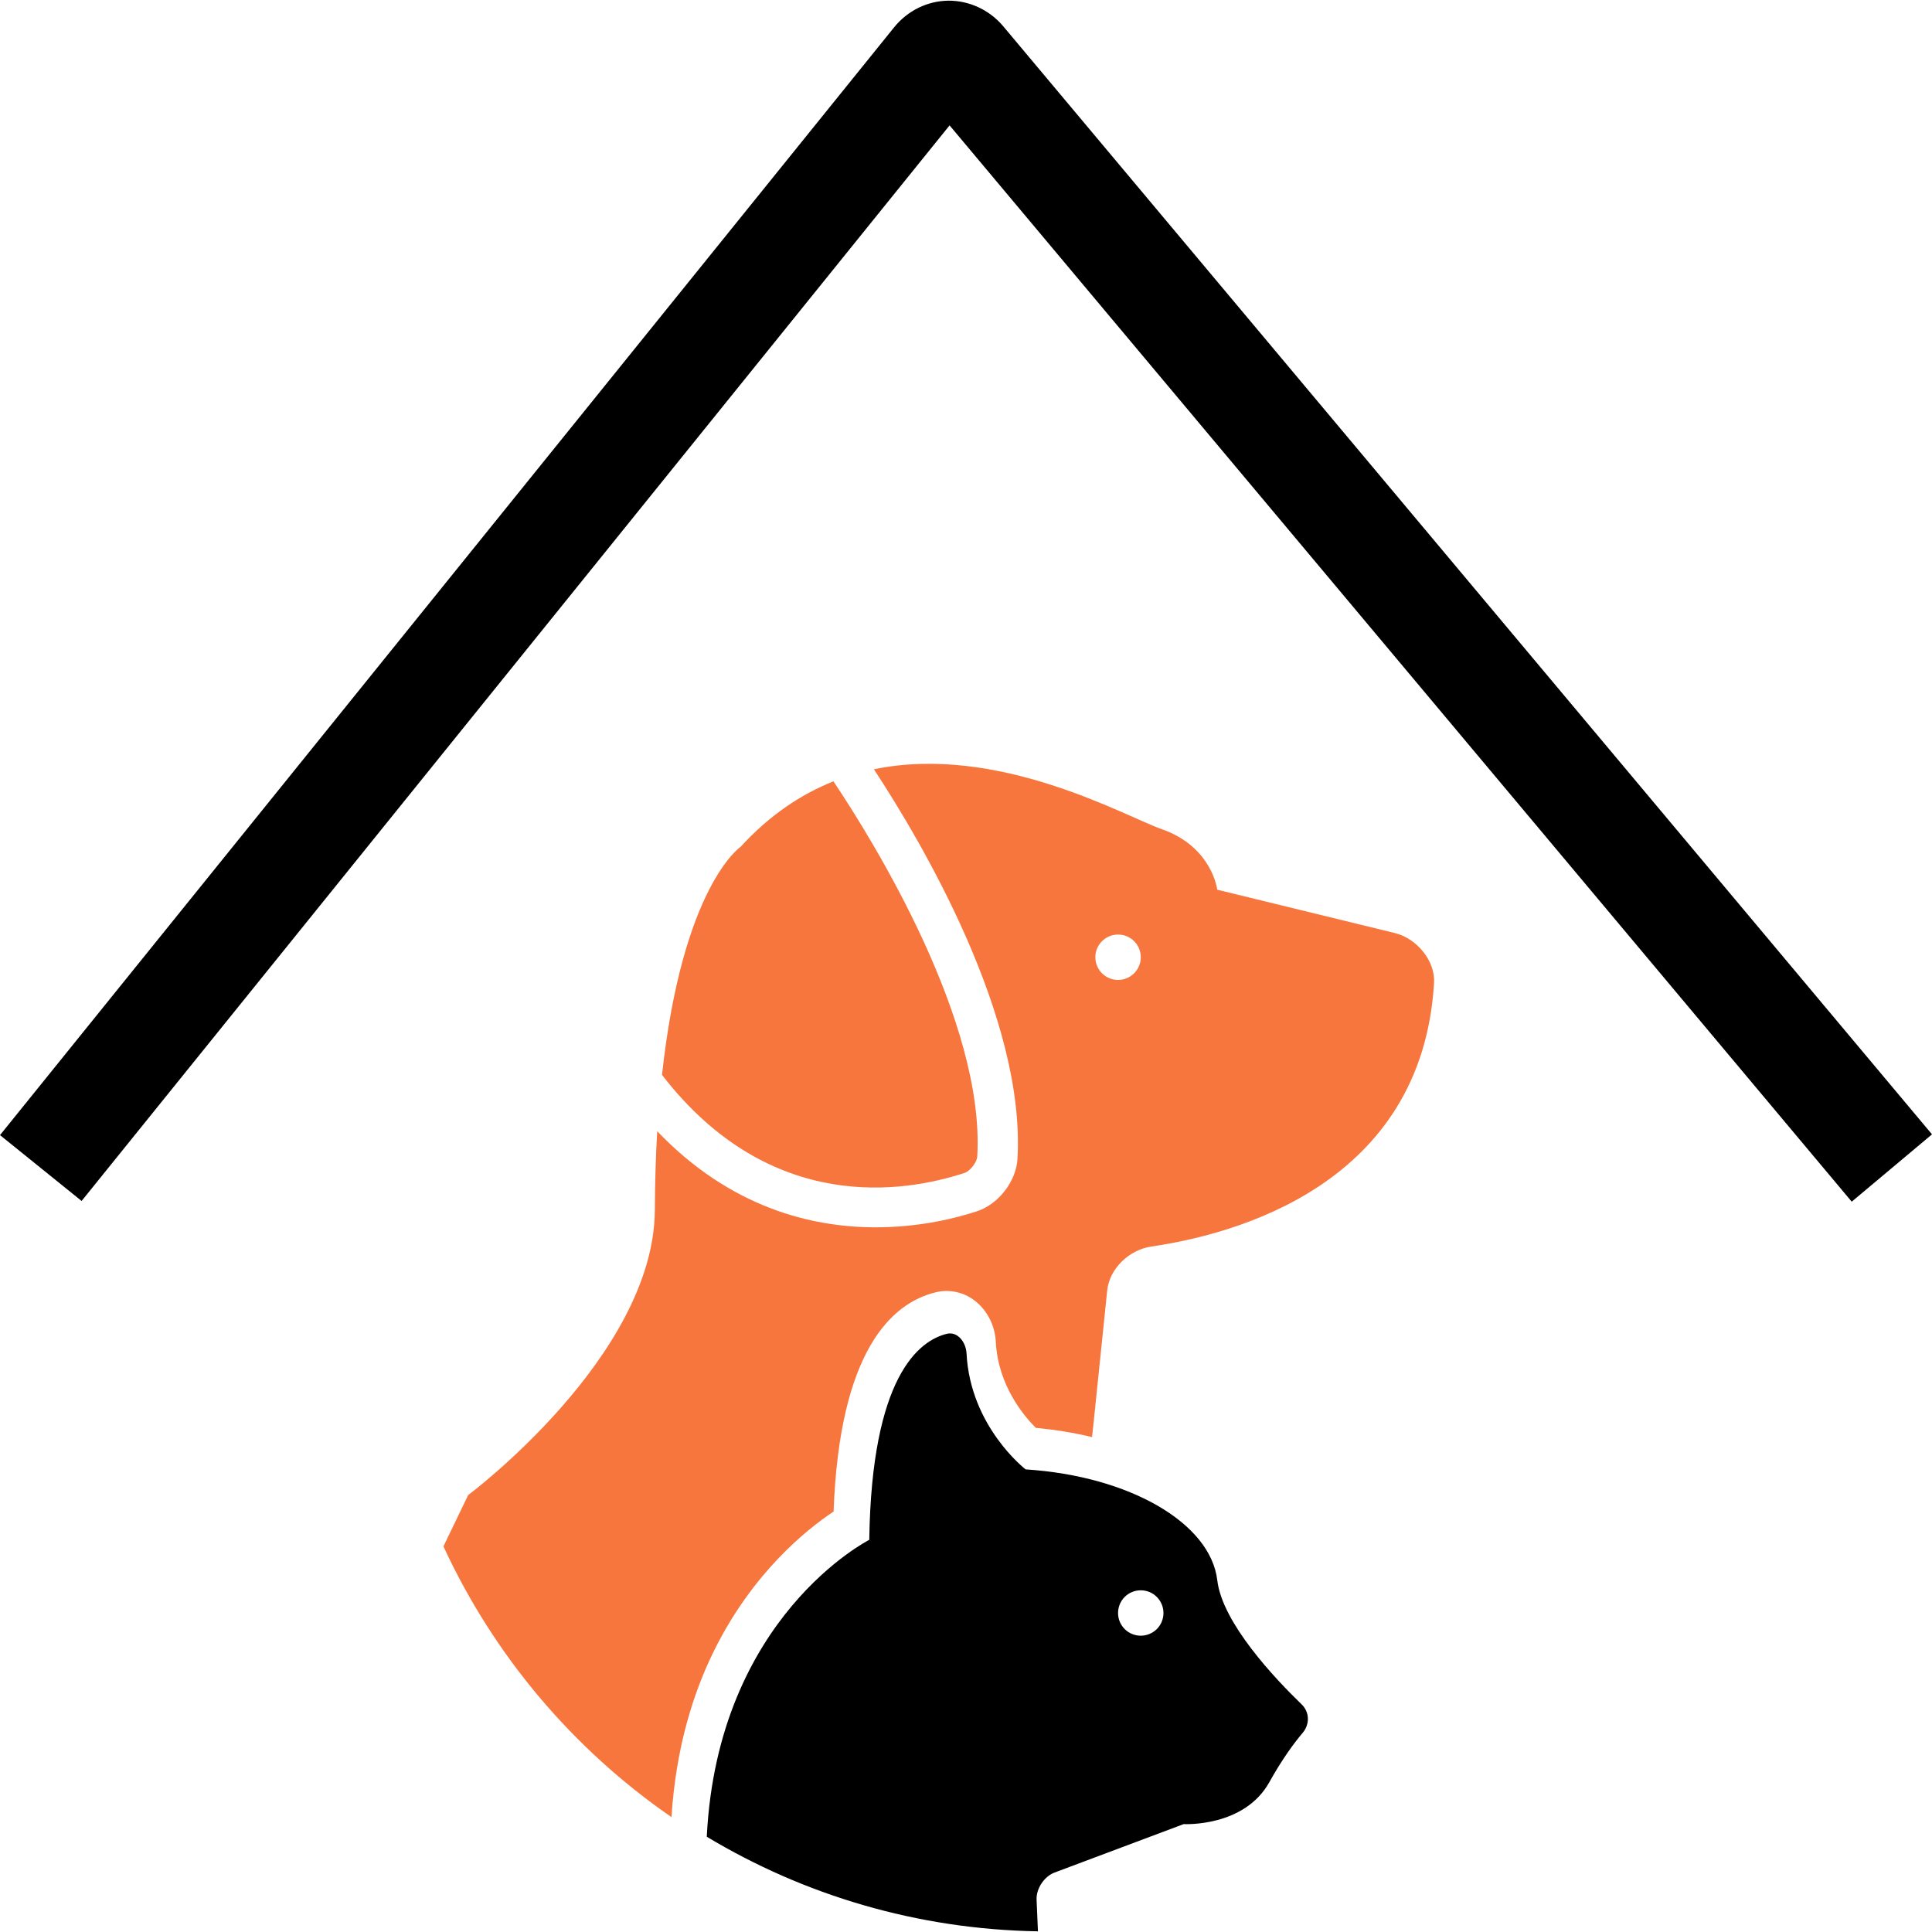 <svg width="58" height="58" viewBox="0 0 58 58" fill="none" xmlns="http://www.w3.org/2000/svg">
<path d="M28.474 0.02C27.842 0.027 27.246 0.318 26.838 0.825L0 34.077L2.45 36.054L28.507 3.764L55.59 36.075L58 34.054L30.123 0.795C29.706 0.296 29.1 0.018 28.474 0.02Z" fill="black"/>
<path d="M28.961 35.21C29.123 35.156 29.328 34.89 29.338 34.722C29.575 30.667 26.227 25.261 25.021 23.456C24.05 23.843 23.105 24.469 22.233 25.422C22.233 25.422 20.492 26.591 19.874 32.269C23.131 36.488 27.179 35.798 28.961 35.21Z" fill="#F7763D"/>
<path d="M41.879 28.012L36.543 26.71C36.543 26.71 36.391 25.422 34.878 24.893C33.775 24.507 29.974 22.322 26.235 23.094C27.649 25.246 30.794 30.55 30.545 34.792C30.508 35.459 29.978 36.148 29.34 36.359C28.727 36.563 27.628 36.845 26.291 36.845C24.354 36.845 21.922 36.25 19.73 33.96C19.688 34.688 19.663 35.474 19.659 36.326C19.634 40.718 14.055 44.883 14.055 44.883L13.312 46.423C14.828 49.707 17.206 52.514 20.158 54.551C20.292 52.453 20.818 50.81 21.427 49.575C22.581 47.229 24.199 45.927 25.025 45.377C25.203 40.535 26.774 39.12 28.085 38.797C28.284 38.748 28.491 38.743 28.692 38.784C28.893 38.825 29.082 38.91 29.246 39.034C29.626 39.317 29.871 39.785 29.895 40.288C29.963 41.589 30.732 42.503 31.097 42.866C31.688 42.921 32.253 43.014 32.784 43.143L32.833 42.687L33.239 38.742C33.308 38.077 33.906 37.516 34.569 37.421C37.084 37.054 42.687 35.565 43.051 29.511C43.093 28.843 42.529 28.172 41.879 28.012ZM33.565 29.418C33.189 29.418 32.883 29.114 32.883 28.737C32.883 28.36 33.189 28.056 33.565 28.056C33.655 28.056 33.744 28.073 33.826 28.107C33.909 28.142 33.984 28.192 34.047 28.255C34.111 28.318 34.161 28.393 34.195 28.476C34.23 28.559 34.247 28.648 34.247 28.737C34.246 29.113 33.942 29.418 33.565 29.418Z" fill="#F7763D"/>
<path d="M36.544 47.443C36.343 45.727 33.92 44.313 30.79 44.112C30.79 44.112 29.127 42.834 29.016 40.628C28.997 40.294 28.748 39.962 28.424 40.042C27.587 40.248 26.167 41.322 26.096 46.227C26.096 46.227 21.546 48.522 21.218 55.14C24.134 56.892 27.532 57.92 31.16 57.98L31.119 57.032C31.104 56.698 31.347 56.332 31.659 56.215L35.535 54.761C35.535 54.761 37.352 54.863 38.108 53.499C38.491 52.811 38.846 52.33 39.108 52.02C39.322 51.766 39.318 51.402 39.079 51.169C38.287 50.405 36.695 48.726 36.544 47.443ZM34.246 49.105C34.156 49.105 34.068 49.087 33.985 49.053C33.902 49.019 33.827 48.969 33.764 48.905C33.701 48.842 33.651 48.767 33.616 48.684C33.582 48.602 33.565 48.513 33.565 48.424C33.565 48.334 33.582 48.246 33.616 48.163C33.65 48.08 33.7 48.005 33.764 47.941C33.827 47.878 33.902 47.828 33.985 47.794C34.067 47.759 34.156 47.742 34.246 47.742C34.335 47.742 34.424 47.759 34.507 47.793C34.59 47.828 34.665 47.878 34.728 47.941C34.792 48.005 34.842 48.08 34.876 48.163C34.91 48.245 34.928 48.334 34.928 48.424C34.928 48.513 34.91 48.602 34.876 48.685C34.842 48.767 34.791 48.843 34.728 48.906C34.665 48.969 34.589 49.019 34.507 49.053C34.424 49.087 34.335 49.105 34.246 49.105Z" fill="black"/>
</svg>
